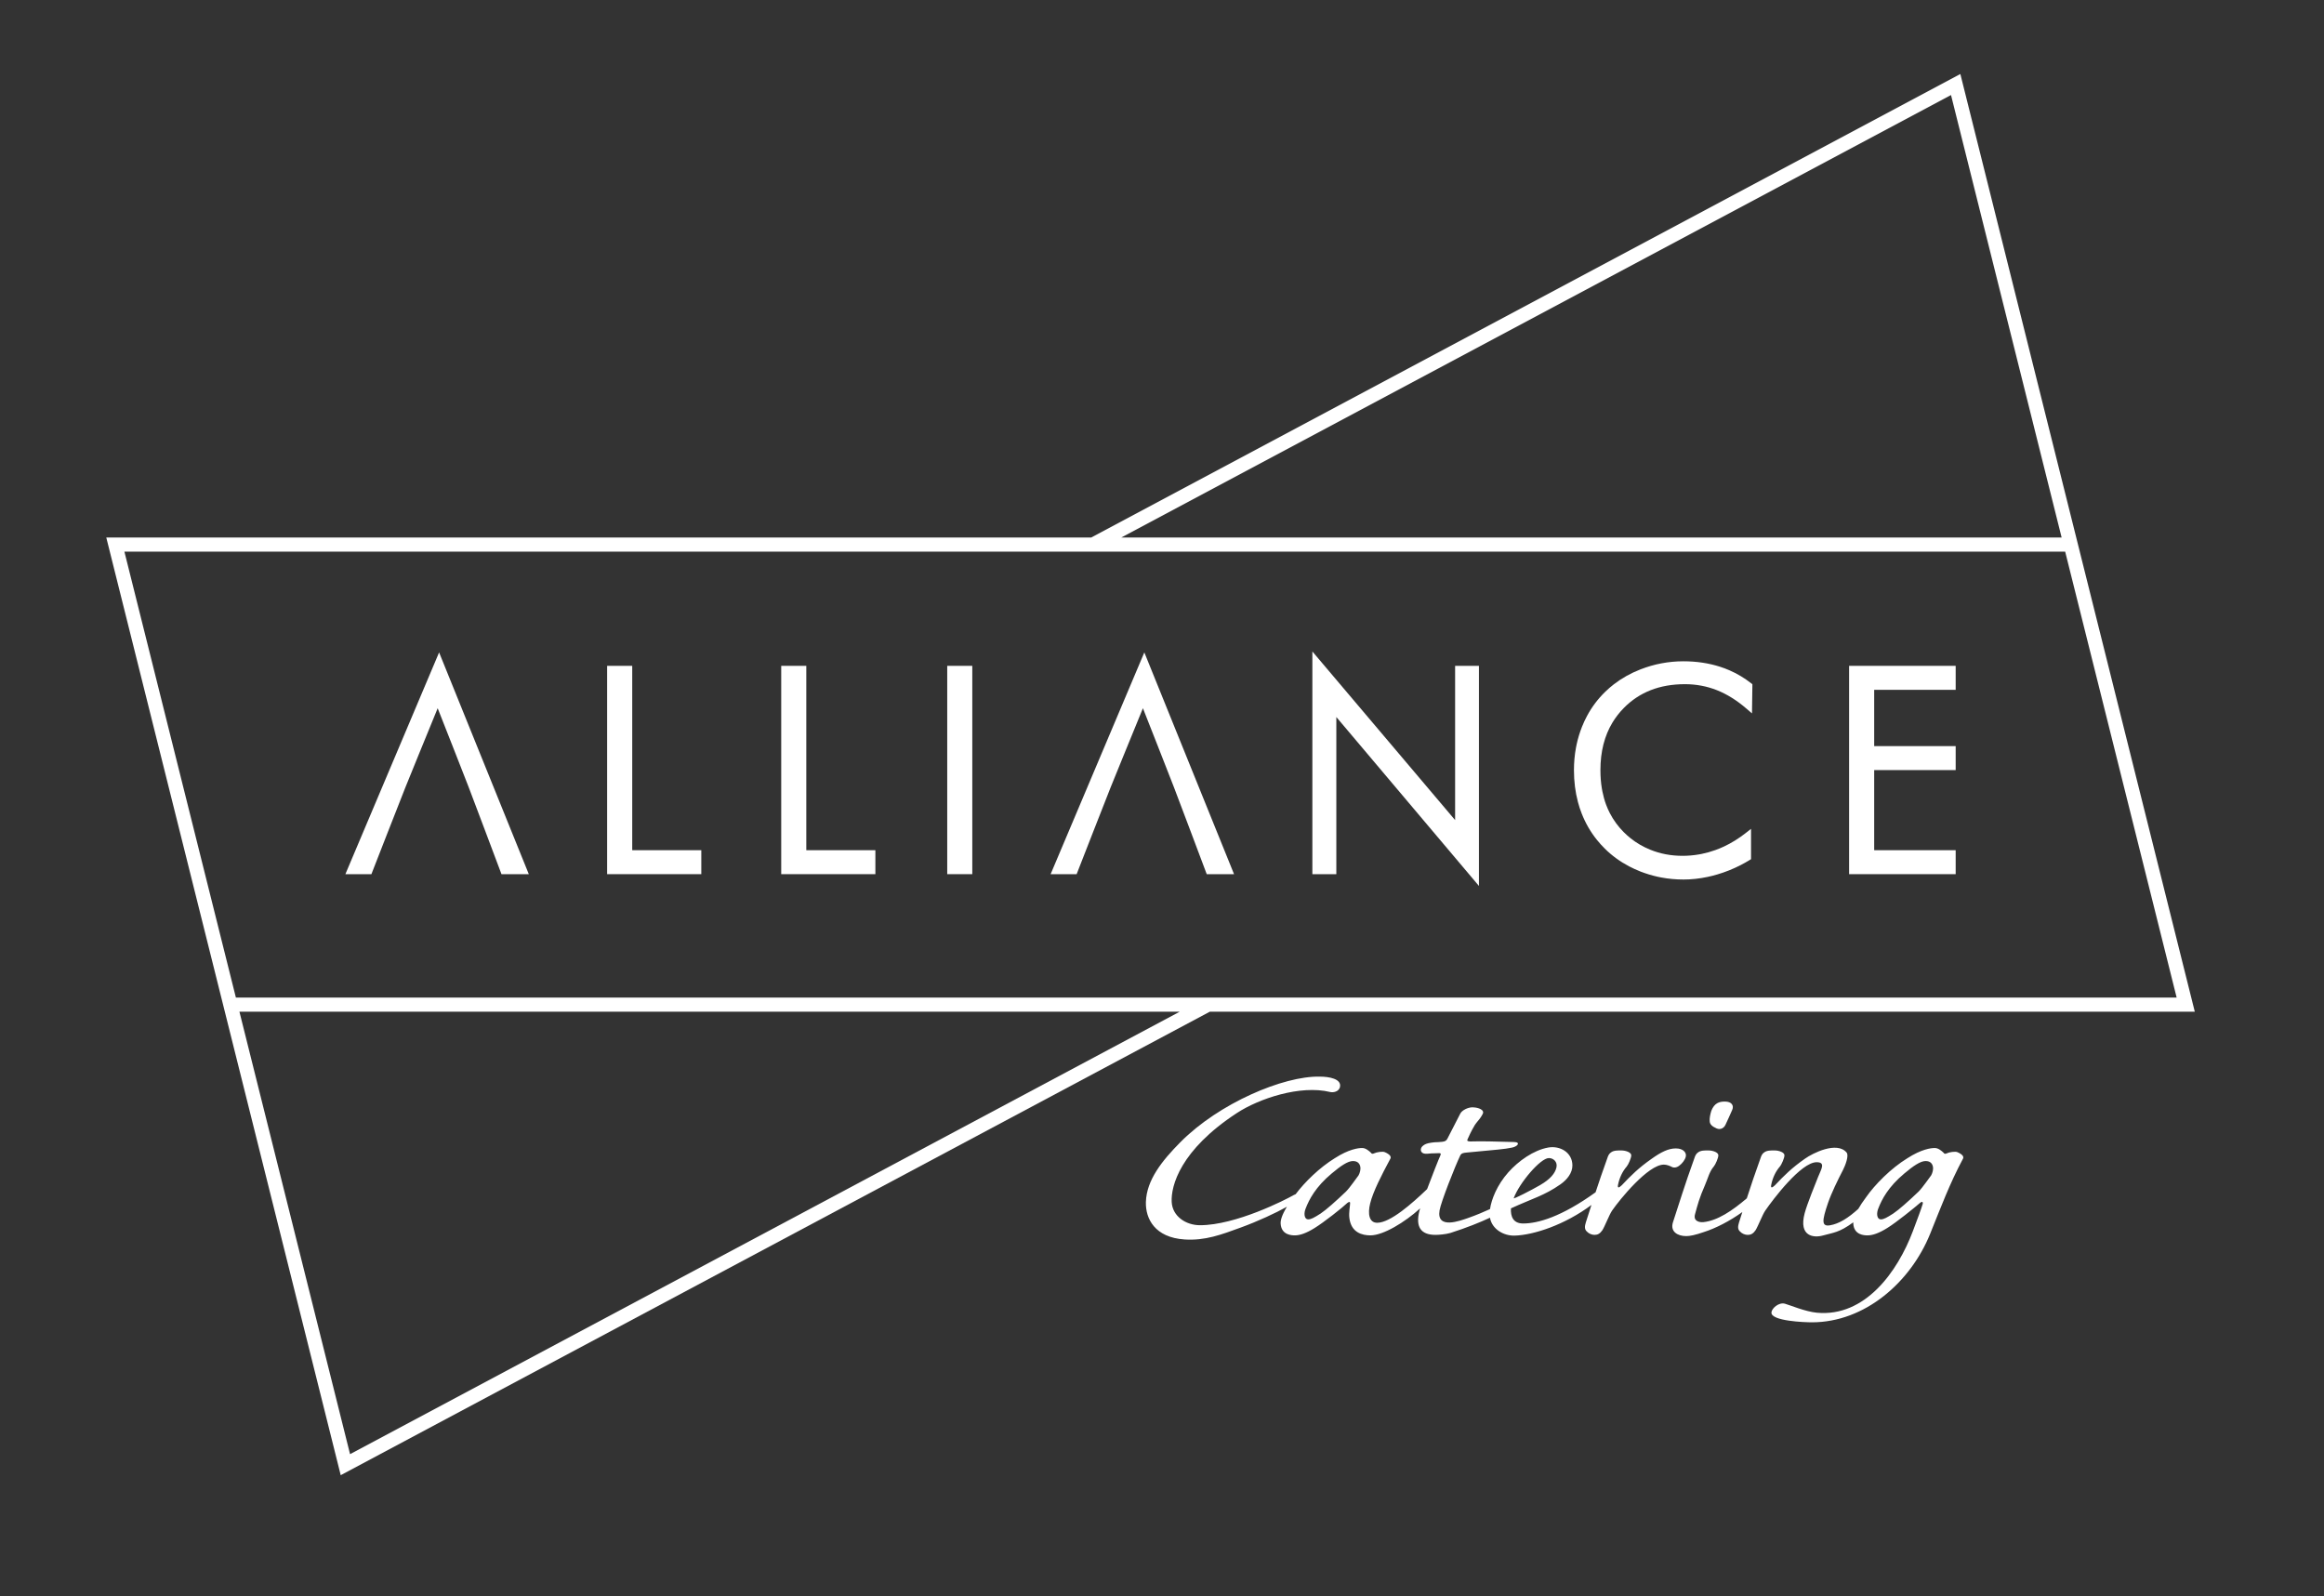 <?xml version="1.0" encoding="utf-8"?>
<!-- Generator: Adobe Illustrator 16.0.0, SVG Export Plug-In . SVG Version: 6.00 Build 0)  -->
<!DOCTYPE svg PUBLIC "-//W3C//DTD SVG 1.1//EN" "http://www.w3.org/Graphics/SVG/1.1/DTD/svg11.dtd">
<svg version="1.1" id="Layer_1" xmlns="http://www.w3.org/2000/svg" xmlns:xlink="http://www.w3.org/1999/xlink" x="0px" y="0px"
	 width="328px" height="225.333px" viewBox="0 0 328 225.333" enable-background="new 0 0 328 225.333" xml:space="preserve">
<rect x="0" y="0" width="328" height="225.333" fill="#333333" stroke="none"/>
<g>
	<path fill-rule="evenodd" clip-rule="evenodd" fill="#FFFFFF" d="M309.765,142.799l-16.235-64.935h0.001l-16.855-67.417
		L154.018,75.865H15l16.233,64.937h0l16.855,67.417l122.66-65.42H309.765z M275.358,13.414l15.612,62.451H158.263L275.358,13.414z
		 M17.558,77.864h136.708H291.47l15.734,62.938H170.496H33.292L17.558,77.864z M49.406,205.251l-15.614-62.452h132.709
		L49.406,205.251z"/>
	<path fill-rule="evenodd" clip-rule="evenodd" fill="#FFFFFF" d="M237.016,164.521c0.383-0.272,0.814-0.819,0.908-1.263
		c0.144-0.581-0.382-1.162-1.385-1.162h-0.049c-1.001,0-2.055,0.513-3.346,1.436c-1.864,1.296-2.965,2.398-4.256,3.765
		c-0.431,0.41-0.622,0.41-0.526-0.068c0.191-0.955,0.605-1.866,1.228-2.583c0.238-0.273,0.637-1.212,0.637-1.552
		c0.048-0.411-0.733-0.713-1.402-0.713c-0.478,0-1.084-0.021-1.467,0.286c-0.43,0.308-0.454,0.72-0.812,1.673
		c-0.308,0.818-0.834,2.378-1.353,3.947c-4.822,3.472-8.146,4.404-10.219,4.404c-1.407,0-1.792-0.977-1.726-2.134
		c3.01-1.385,4.711-1.797,6.979-3.386c0.947-0.661,1.695-1.608,1.695-2.667c0-1.858-1.766-2.827-3.411-2.534
		c-2.083,0.372-4.229,1.922-5.63,3.496c-1.604,1.802-2.385,3.827-2.587,5.192c-0.867,0.396-2.002,0.881-3.108,1.264
		c-1.086,0.372-4.471,1.668-4.014-1.075c0.198-1.194,2.173-6.187,2.906-7.723c0.163-0.34,0.396-0.394,0.9-0.443
		c4.433-0.426,5.246-0.457,6.436-0.704c0.778-0.16,1.249-0.76,0.272-0.784c-2.602-0.068-4.587-0.133-5.976-0.082
		c-0.37,0.014-0.729-0.007-0.599-0.273c0.153-0.311,0.436-1.05,1.06-2.08c0.062-0.104,0.411-0.534,0.606-0.77
		c0.195-0.234,0.537-0.78,0.547-0.924c0.041-0.599-1.075-0.771-1.487-0.771c-0.696,0-1.512,0.435-1.742,0.897
		c-0.384,0.769-1.582,3.079-1.814,3.531c-0.136,0.266-0.301,0.398-0.76,0.443c-0.878,0.089-0.825,0.017-1.515,0.121
		c-0.642,0.099-0.914,0.205-1.224,0.477c-0.307,0.275-0.359,0.744-0.012,0.969c0.233,0.15,0.555,0.138,0.967,0.091
		c0.46-0.053,0.638-0.014,1.192-0.053c0.415-0.028,0.489,0.047,0.349,0.343c-0.207,0.43-1.107,2.715-1.864,4.727
		c-2.117,2.029-5.187,4.751-7.044,4.751c-1.147,0-1.353-1.261-0.994-2.72c0.414-1.685,1.612-4.004,2.817-6.257
		c0.239-0.341-0.036-0.683-0.751-0.99c-0.287-0.136-1.168-0.004-1.502,0.166c-0.192,0.103-0.383,0.069-0.431-0.067
		c-0.286-0.273-0.765-0.684-1.243-0.684h-0.048c-0.525,0-1.864,0.172-3.825,1.434c-2.163,1.325-4.247,3.378-5.53,5.083
		c-0.092,0.033-0.196,0.08-0.309,0.143c-1.094,0.634-8.136,4.238-13.193,4.238c-1.983,0-3.89-1.245-3.995-3.287
		c-0.115-2.24,1.184-7.305,9.208-12.551c3.089-2.018,8.905-3.999,13.173-2.961c0.393,0.096,1.252-0.024,1.379-0.762
		c0.188-1.1-1.547-1.411-2.849-1.411h-0.053c-5.082-0.1-14.163,3.739-19.627,9.25c-2.576,2.598-4.783,5.348-4.872,8.453
		c-0.065,2.342,1.255,5.008,5.465,5.281c2.904,0.19,5.199-0.689,7.896-1.673c2.47-0.899,4.961-2.06,6.545-2.948
		c-0.735,1.201-0.909,1.929-0.887,2.363c0.083,1.647,1.578,1.68,2.008,1.68c0.717,0,1.625-0.313,2.773-1.03
		c1.291-0.786,3.968-2.902,4.637-3.552c0.289-0.203,0.384-0.169,0.384,0.036c0,0.374-0.201,1.363-0.104,2.081
		c0.246,2.084,1.824,2.465,2.971,2.465c1.817,0,4.851-1.844,7.022-3.811c-0.049,0.148-0.085,0.269-0.107,0.355
		c-0.562,2.227,0.167,3.387,2.273,3.387c0.419,0,1.426-0.07,2.109-0.274c2.282-0.727,4.239-1.518,5.576-2.15
		c0.29,1.629,1.933,2.573,3.494,2.527c2.695-0.081,7.083-1.53,10.829-4.328c-0.339,1.047-0.629,1.953-0.787,2.452
		c-0.177,0.559-0.207,0.981,0.128,1.288c0.286,0.314,0.716,0.485,1.098,0.485c0.432,0,0.765-0.171,1.101-0.654
		c0.359-0.57,0.985-2.212,1.37-2.771c1.097-1.592,5.096-6.492,7.301-6.492c0.43,0,0.813,0.17,1.1,0.306
		C236.204,164.862,236.634,164.828,237.016,164.521z M218.603,163.457c0.622,0,1.256,0.521,1.064,1.34
		c-0.193,0.82-0.86,1.639-2.305,2.478c-1.116,0.648-3.86,2.077-3.719,1.837C214.427,166.981,217.408,163.457,218.603,163.457z
		 M191.74,165.897c-0.192,0.238-1.195,1.706-1.771,2.287c-1.434,1.366-2.773,2.562-3.586,3.107c-0.908,0.58-1.35,0.819-1.733,0.819
		c-0.621,0-0.647-0.923-0.361-1.571c0.478-1.229,1.379-3.004,3.672-4.915c1.292-1.094,2.295-1.743,2.964-1.743h0.049
		c0.621,0,0.908,0.343,1.004,0.753C192.074,165.045,191.93,165.555,191.74,165.897z"/>
	<path fill-rule="evenodd" clip-rule="evenodd" fill="#FFFFFF" d="M276.26,162.624c-0.287-0.136-1.167-0.004-1.501,0.166
		c-0.192,0.103-0.383,0.069-0.43-0.067c-0.287-0.273-0.765-0.684-1.243-0.684h-0.048c-0.527,0-1.865,0.172-3.825,1.434
		c-2.342,1.434-4.59,3.722-5.833,5.498c-0.481,0.644-0.842,1.194-1.11,1.662c-1.42,1.281-2.703,2.102-3.989,2.314
		c-1.223,0.201-1.143-0.632-0.282-3.158c0.479-1.399,1.37-3.218,2.113-4.65c0.314-0.61,0.87-2.027,0.51-2.461
		c-1.369-1.646-4.818,0.111-5.856,0.854c-1.865,1.296-2.967,2.398-4.258,3.765c-0.43,0.41-0.622,0.41-0.525-0.068
		c0.191-0.955,0.605-1.866,1.226-2.583c0.24-0.273,0.638-1.212,0.638-1.552c0.048-0.411-0.731-0.713-1.402-0.713
		c-0.478,0-1.084-0.021-1.466,0.286c-0.431,0.308-0.455,0.72-0.813,1.673c-0.365,0.967-1.033,2.969-1.631,4.8
		c-2.124,1.806-4.15,3.15-6.119,3.359c-0.5,0.052-1.471-0.085-1.188-1.114c0.358-1.303,0.582-2.237,1.423-4.156
		c0.392-0.893,0.605-1.866,1.227-2.583c0.239-0.273,0.638-1.212,0.638-1.552c0.047-0.411-0.733-0.713-1.402-0.713
		c-0.478,0-1.084-0.021-1.466,0.286c-0.431,0.308-0.456,0.72-0.814,1.673c-0.646,1.722-2.257,6.718-2.724,8.189
		c-0.412,1.294,0.637,1.943,1.871,1.943c0.527,0,1.245-0.137,2.534-0.585c1.622-0.517,3.607-1.531,5.39-2.812
		c-0.197,0.612-0.36,1.122-0.464,1.454c-0.176,0.559-0.208,0.981,0.128,1.288c0.286,0.314,0.716,0.485,1.1,0.485
		c0.43,0,0.764-0.171,1.099-0.654c0.358-0.57,0.985-2.214,1.371-2.771c1.095-1.591,5.048-6.834,7.254-6.834
		c1.343,0,0.606,1.043,0.198,2.094c-0.341,0.878-1.533,3.76-1.891,5.115c-0.877,3.312,1.317,3.49,2.584,3.134
		c1.465-0.413,2.274-0.386,4.28-1.859c-0.003,0.059-0.003,0.113,0,0.164c0.082,1.647,1.578,1.68,2.008,1.68
		c0.717,0,1.625-0.313,2.772-1.03c1.291-0.786,3.934-2.94,4.637-3.552c0.308-0.268,0.462-0.126,0.373,0.173
		c-0.206,0.684-0.701,2.013-1.383,3.822c-2.155,5.708-6.731,12.14-13.547,11.503c-1.64-0.154-3.841-1.092-4.513-1.273
		c-0.857-0.234-1.848,0.646-1.899,1.228c-0.107,1.229,4.695,1.399,5.717,1.399c7.472,0,13.919-5.652,16.69-12.509
		c1.488-3.68,2.739-7.048,4.593-10.518C277.25,163.273,276.976,162.932,276.26,162.624z M272.558,165.897
		c-0.191,0.238-1.195,1.706-1.77,2.287c-1.434,1.366-2.771,2.562-3.586,3.107c-0.908,0.58-1.349,0.819-1.733,0.819
		c-0.621,0-0.647-0.923-0.36-1.571c0.478-1.229,1.377-3.004,3.672-4.915c1.29-1.094,2.294-1.743,2.964-1.743h0.048
		c0.62,0,0.908,0.343,1.004,0.753C272.893,165.045,272.75,165.555,272.558,165.897z"/>
	<path fill-rule="evenodd" clip-rule="evenodd" fill="#FFFFFF" d="M243.414,155.483c-0.764,0-1.446,0.203-1.884,1.297
		c-0.16,0.513-0.269,1.082-0.231,1.424c-0.008,0.478,0.346,0.797,0.977,1.069c0.546,0.238,1.039-0.061,1.245-0.502
		c0.329-0.708,0.604-1.302,0.958-2.114c0.279-0.638-0.108-1.174-1.015-1.174H243.414z"/>
	<polygon fill-rule="evenodd" clip-rule="evenodd" fill="#FFFFFF" points="275.539,123.386 276.016,123.386 276.016,122.907 
		276.016,120.479 276.016,120.003 275.539,120.003 264.515,120.003 264.515,108.695 275.539,108.695 276.016,108.695 
		276.016,108.217 276.016,105.791 276.016,105.311 275.539,105.311 264.515,105.311 264.515,97.367 275.539,97.367 276.016,97.367 
		276.016,96.889 276.016,94.461 276.016,93.982 275.539,93.982 261.452,93.982 260.975,93.982 260.975,94.461 260.975,122.907 
		260.975,123.386 261.452,123.386 	"/>
	<path fill-rule="evenodd" clip-rule="evenodd" fill="#FFFFFF" d="M222.949,114.037c0.091,0.271,0.188,0.538,0.289,0.798
		l0.003,0.006v0.003c0.529,1.348,1.242,2.578,2.134,3.692c0.177,0.22,0.357,0.432,0.541,0.636c0.18,0.201,0.375,0.405,0.58,0.606
		h-0.001l0.001,0.006h0.004c0.999,0.99,2.146,1.826,3.433,2.502c0.251,0.132,0.506,0.257,0.764,0.373
		c0.269,0.126,0.535,0.235,0.796,0.339l0.003,0.004c0.81,0.313,1.636,0.567,2.473,0.752h0.002c0.146,0.031,0.312,0.065,0.492,0.099
		c1.009,0.19,2.045,0.287,3.108,0.287v0.002h0.008c1.126,0,2.267-0.124,3.416-0.367c0.227-0.049,0.448-0.099,0.669-0.155
		c0.206-0.052,0.431-0.113,0.674-0.187h0.011c1.152-0.34,2.261-0.782,3.324-1.33c0.217-0.111,0.421-0.222,0.616-0.332
		c0.196-0.109,0.397-0.229,0.607-0.356l0.005-0.003l0.232-0.141v-0.266v-3.031v-0.984l-0.775,0.609
		c-0.971,0.759-1.982,1.386-3.028,1.878c-0.203,0.094-0.409,0.186-0.617,0.271c-0.208,0.088-0.417,0.168-0.624,0.242v-0.001
		l-0.005,0.001v0.002c-0.627,0.223-1.261,0.4-1.904,0.532c-0.1,0.021-0.227,0.044-0.376,0.071c-0.773,0.134-1.552,0.202-2.333,0.202
		v-0.001h-0.01c-0.815,0-1.602-0.07-2.355-0.216c-0.754-0.141-1.486-0.357-2.194-0.644c-1.018-0.414-1.953-0.953-2.799-1.634
		c-0.151-0.12-0.314-0.257-0.485-0.412c-0.164-0.148-0.321-0.296-0.468-0.445v-0.002l-0.002-0.003l-0.002,0.003
		c-0.794-0.802-1.442-1.69-1.944-2.66c-0.097-0.186-0.19-0.376-0.277-0.576h-0.001c-0.083-0.185-0.164-0.383-0.244-0.599v0.002
		l-0.002-0.002c-0.223-0.597-0.4-1.232-0.533-1.905c-0.028-0.151-0.057-0.285-0.073-0.396c-0.137-0.82-0.206-1.688-0.206-2.597
		h0.001V108.7c0-2.604,0.57-4.854,1.712-6.736c0.223-0.364,0.468-0.716,0.732-1.058c0.265-0.339,0.552-0.665,0.861-0.978
		l0.001,0.002l0.002-0.005l0.002-0.004c1.102-1.116,2.367-1.954,3.797-2.511c1.437-0.561,3.048-0.841,4.831-0.841
		c0.789,0,1.556,0.072,2.3,0.212c0.748,0.138,1.476,0.351,2.188,0.629c0.711,0.282,1.416,0.64,2.112,1.073
		c0.701,0.437,1.396,0.952,2.082,1.544l0.773,0.667l0.013-1.022l0.041-2.86l0.002-0.234l-0.183-0.145
		c-0.938-0.736-1.96-1.347-3.059-1.825c-0.217-0.095-0.434-0.182-0.648-0.264c-0.212-0.078-0.434-0.156-0.663-0.229l-0.001-0.003
		l-0.005-0.001v0.001c-0.806-0.259-1.638-0.452-2.498-0.58c-0.867-0.13-1.76-0.193-2.689-0.193c-1.045,0-2.071,0.098-3.08,0.288
		c-1.008,0.188-1.997,0.476-2.967,0.853h-0.002c-1.398,0.546-2.651,1.252-3.756,2.105c-0.218,0.168-0.427,0.34-0.63,0.515
		c-0.206,0.18-0.405,0.365-0.598,0.552l-0.005,0.002l-0.005,0.002l0.002,0.003c-1.018,0.994-1.869,2.12-2.546,3.384
		c-0.131,0.245-0.26,0.498-0.379,0.754c-0.113,0.241-0.226,0.503-0.333,0.779h-0.002l-0.001,0.005v0.001
		c-0.317,0.8-0.568,1.617-0.75,2.455c-0.033,0.14-0.065,0.306-0.1,0.494c-0.188,1.015-0.285,2.069-0.285,3.16v0.009
		c0,1.595,0.188,3.102,0.567,4.52C222.781,113.489,222.862,113.763,222.949,114.037z"/>
	<polygon fill-rule="evenodd" clip-rule="evenodd" fill="#FFFFFF" points="188.128,123.386 188.604,123.386 188.604,122.907 
		188.604,101.206 207.891,124.051 208.732,125.049 208.732,123.743 208.732,94.461 208.732,93.982 208.256,93.982 205.849,93.982 
		205.369,93.982 205.369,94.461 205.369,115.754 186.063,92.946 185.223,91.952 185.223,93.254 185.223,122.907 185.223,123.386 
		185.699,123.386 	"/>
	<path fill-rule="evenodd" clip-rule="evenodd" fill="#FFFFFF" d="M173.46,123.386h0.707l-0.266-0.659l-11.964-29.573l-0.431-1.067
		l-0.451,1.062l-12.495,29.574l-0.281,0.664H149h2.626h0.326l0.118-0.304l2.311-5.916c1.246-3.192,1.828-4.681,2.362-6.018
		c0.499-1.256,0.957-2.368,1.814-4.46c0.729-1.784,1.677-4.104,2.75-6.726c0.91,2.31,1.607,4.085,2.165,5.499
		c1.128,2.869,1.711,4.349,2.201,5.623c0.541,1.398,1.145,3.005,2.387,6.309l2.136,5.682l0.117,0.311h0.328H173.46z"/>
	<polygon fill-rule="evenodd" clip-rule="evenodd" fill="#FFFFFF" points="134.162,93.982 133.688,93.982 133.688,94.461 
		133.688,122.907 133.688,123.386 134.162,123.386 136.75,123.386 137.225,123.386 137.225,122.907 137.225,94.461 137.225,93.982 
		136.75,93.982 	"/>
	<polygon fill-rule="evenodd" clip-rule="evenodd" fill="#FFFFFF" points="89.23,120.003 89.23,94.461 89.23,93.982 88.75,93.982 
		86.164,93.982 85.688,93.982 85.688,94.461 85.688,122.907 85.688,123.386 86.164,123.386 98.5,123.386 98.979,123.386 
		98.979,122.907 98.979,120.479 98.979,120.003 98.5,120.003 	"/>
	<path fill-rule="evenodd" clip-rule="evenodd" fill="#FFFFFF" d="M62.405,93.153l-0.432-1.067l-0.449,1.062l-12.497,29.574
		l-0.28,0.664h0.719h2.627h0.325l0.118-0.304l2.191-5.61c1.304-3.34,1.91-4.896,2.474-6.301c0.522-1.309,1.004-2.483,1.901-4.677
		c0.728-1.776,1.687-4.122,2.67-6.531c0.97,2.465,1.698,4.315,2.273,5.771c1.069,2.725,1.622,4.127,2.089,5.339
		c0.513,1.329,1.09,2.869,2.282,6.038l2.244,5.965l0.116,0.311h0.329h2.818h0.71l-0.266-0.659L62.405,93.153z"/>
	<polygon fill-rule="evenodd" clip-rule="evenodd" fill="#FFFFFF" points="113.798,120.003 113.798,94.461 113.798,93.982 
		113.32,93.982 110.734,93.982 110.258,93.982 110.258,94.461 110.258,122.907 110.258,123.386 110.734,123.386 123.071,123.386 
		123.548,123.386 123.548,122.907 123.548,120.479 123.548,120.003 123.071,120.003 	"/>
</g>
</svg>
